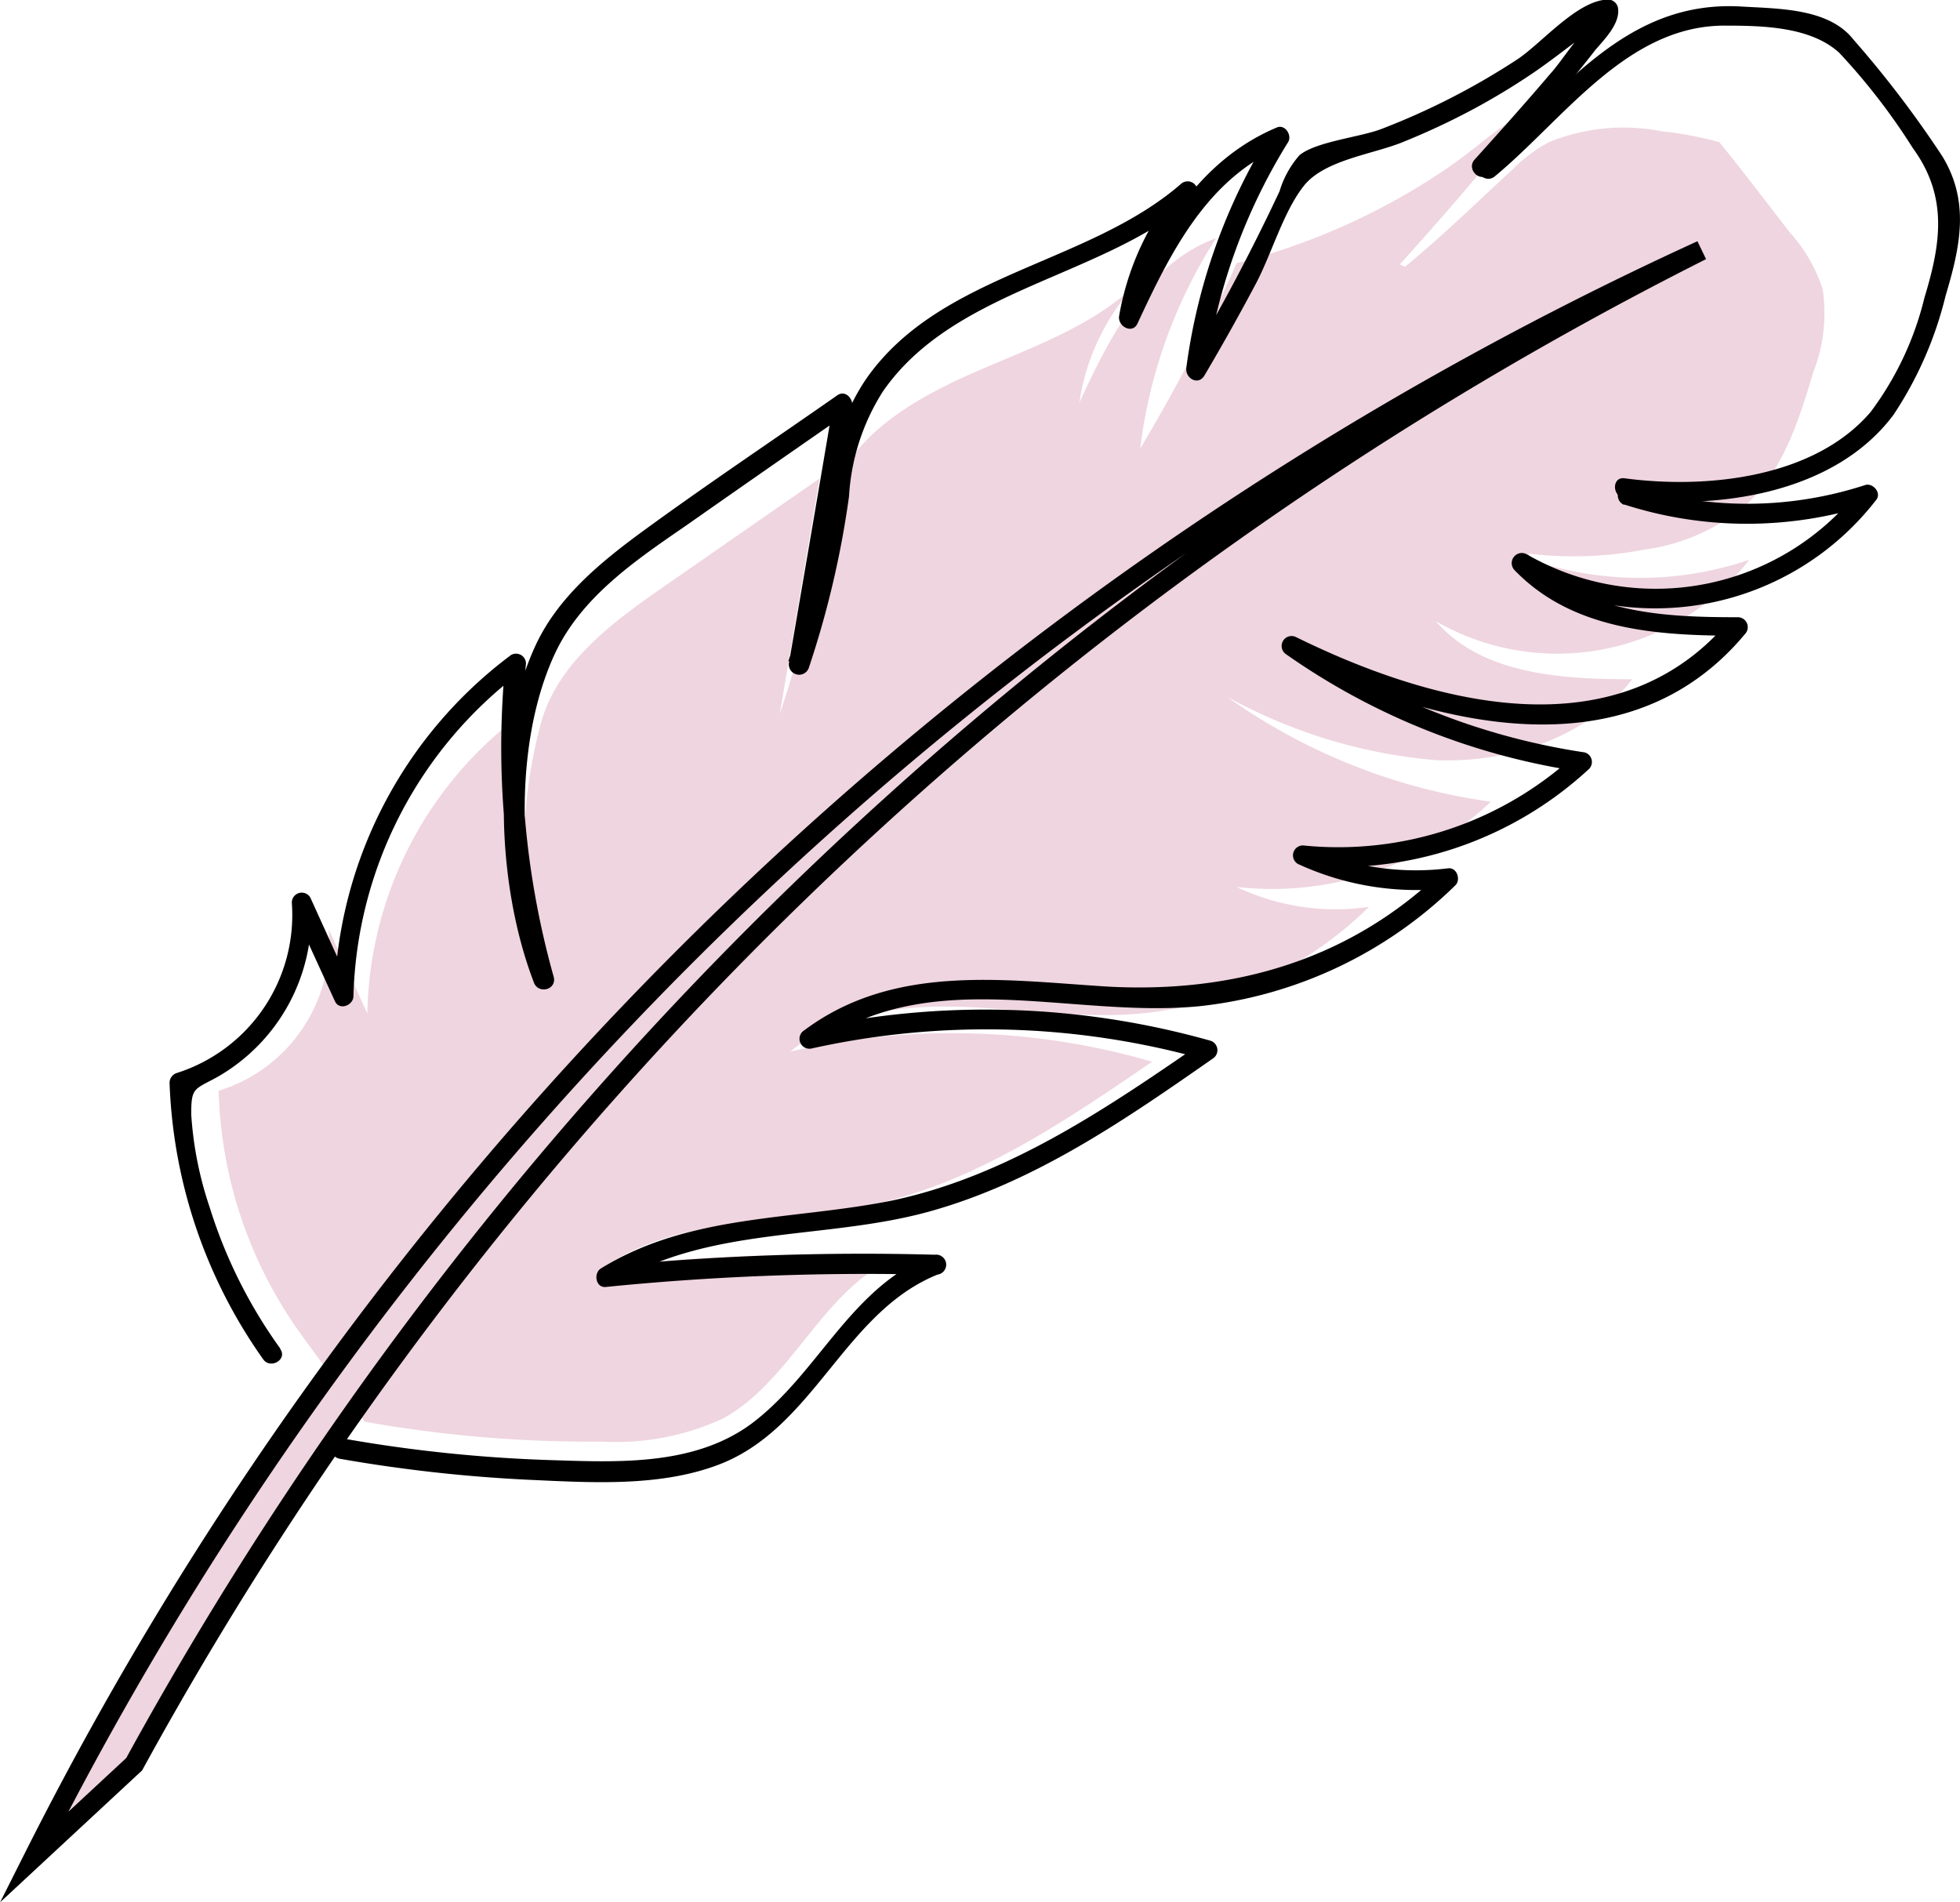 <?xml version="1.0"?><svg xmlns="http://www.w3.org/2000/svg" viewBox="0 0 98.6 95.7"><defs><style>.cls-1,.cls-2{fill:#efd5df;}.cls-2{stroke:#000;stroke-miterlimit:10;}</style></defs><title>Ресурс 29</title><g id="Шар_2" data-name="Шар 2"><g id="Шар_1-2" data-name="Шар 1"><path class="cls-1" d="M18.35,71.54a64.18,64.18,0,0,0,11.9,1,12.8,12.8,0,0,0,6.14-1.17c3.6-2,5.12-6.83,9-8.19a111.26,111.26,0,0,0-14.94.53c3.88-2.58,9-2.1,13.51-3.11,5.15-1.13,9.63-4.18,14-7.17a36.1,36.1,0,0,0-18.2-.51C42,51.07,45.11,50.6,48,50.66s5.86.56,8.79.39a18.93,18.93,0,0,0,12.08-5.41,11.59,11.59,0,0,1-6.66-1A16,16,0,0,0,75,40.35a29.89,29.89,0,0,1-13.29-5.29,26.25,26.25,0,0,0,10.53,3.2c3.7.15,7.62-1.15,9.87-4.07-3.55,0-7.57-.24-9.88-2.92A12.24,12.24,0,0,0,88,28.18a17.08,17.08,0,0,1-11,0l-.09-.31a18.86,18.86,0,0,0,5.86-.21A9.84,9.84,0,0,0,88,25.26c1.75-1.72,2.52-4.17,3.22-6.52a8.13,8.13,0,0,0,.47-4.18,8,8,0,0,0-1.65-2.85c-.94-1.2-2.11-2.77-3.55-4.54a18,18,0,0,0-2.87-.54,9.91,9.91,0,0,0-5.69.54A7.42,7.42,0,0,0,76.1,8.54c-1.79,1.64-3.53,3.35-5.42,4.9l-.26-.12c3-3.33,6-6.82,5.76-7.12s-1.63,1.07-3.3,2.23a33.61,33.61,0,0,1-10.67,4.83c-.73,1.64-1.55,3.35-2.48,5.11q-1.18,2.23-2.37,4.21A25.18,25.18,0,0,1,61.18,12c-3.47,1.27-5.33,4.92-6.88,8.27A11.2,11.2,0,0,1,57,14.47c-2.36,2.16-5.53,3.17-8.45,4.49-4.3,1.95-6,3.87-6.89,6.29-.57,1.49-.27,2.06-1,5.53a46.75,46.75,0,0,1-1.43,5.14q1-5.91,2-11.83l-7.82,5.43c-2.61,1.81-5.4,3.87-6.21,6.93a24,24,0,0,0,.39,13.81,37.83,37.83,0,0,1-1.09-4.95,37.41,37.41,0,0,1-.19-9.42A19.16,19.16,0,0,0,18.48,51l-1.95-4.24A7.85,7.85,0,0,1,11,54.89,21.92,21.92,0,0,0,15.2,67.22" transform="translate(0 -0.02)"/><path d="M75.2,8.89C78.69,6,81.88,1.25,86.84,1.31c1.86,0,4.25.06,5.68,1.36a31.8,31.8,0,0,1,3.7,4.79C98,9.9,97.65,12.24,96.81,15a15.76,15.76,0,0,1-2.71,5.75c-2.85,3.33-8.28,3.88-12.38,3.33-.64-.08-.63.92,0,1,4.64.62,10.57-.21,13.54-4.2a18.87,18.87,0,0,0,2.62-6c.74-2.47,1.22-4.72-.17-7A53.36,53.36,0,0,0,93.23,2C92,.44,89.51.46,87.62.35c-5.91-.36-9,4.36-13.12,7.83-.5.41.21,1.12.7.71Z" transform="translate(0 -0.02)"/><path d="M14.1,67.86a24.69,24.69,0,0,1-3.56-7.13,18.09,18.09,0,0,1-.92-4.65c0-1.34.13-1.24,1.26-1.85a9.37,9.37,0,0,0,4.76-8.79l-.94.25,2.15,4.7c.22.48.92.21.93-.25a21.1,21.1,0,0,1,8.4-16.3l-.76-.43a43.48,43.48,0,0,0,1.44,16.05l1-.27c-1.82-4.74-2.11-11.7.08-16.34,1.33-2.8,4-4.62,6.5-6.34q4.11-2.88,8.24-5.74l-.74-.57q-1.11,6.56-2.24,13.11a.5.5,0,0,0,1,.27A47.6,47.6,0,0,0,42.71,25a11,11,0,0,1,1.72-5.31C48.05,14.5,55.48,14,60.1,10l-.71-.71a13.91,13.91,0,0,0-3.09,6.62c-.09.52.66.94.92.39C58.85,12.8,60.7,9,64.5,7.4l-.56-.74a29.7,29.7,0,0,0-4.26,11.86c-.07.53.6.92.91.39q1.36-2.3,2.61-4.66c.77-1.47,1.37-3.59,2.39-4.88S69,7.79,70.49,7.2a36,36,0,0,0,3.72-1.74A34.45,34.45,0,0,0,77.3,3.57c.69-.48,1.36-1,2-1.48C79.52,2,80.9.88,80.48,1,79.8,1.1,78.66,3,78,3.72c-1.25,1.47-2.53,2.9-3.82,4.33-.43.48.28,1.19.71.71,1.83-2,3.69-4.06,5.36-6.22C80.71,2,81.54,1.18,81.39.39A.51.51,0,0,0,80.91,0c-1.53,0-3.35,2.19-4.57,3a36,36,0,0,1-6.85,3.51c-1.06.41-3.29.63-4.12,1.32a4.85,4.85,0,0,0-1,1.81q-2.1,4.48-4.63,8.74l.91.39A29.15,29.15,0,0,1,64.8,7.17c.21-.34-.15-.91-.56-.74-4.09,1.72-6.11,5.56-7.89,9.4l.92.38A12.88,12.88,0,0,1,60.1,10a.5.5,0,0,0-.71-.71c-4.71,4.07-12.13,4.48-15.83,9.81a10.37,10.37,0,0,0-1.71,4.73,51,51,0,0,1-2.19,9.45l1,.27Q41.74,27,42.87,20.47c.06-.39-.34-.84-.74-.57-3.29,2.3-6.63,4.53-9.87,6.9-2.08,1.53-4.18,3.26-5.3,5.65-2.27,4.86-2,12.06-.1,17,.22.59,1.14.37,1-.27a42.87,42.87,0,0,1-1.4-15.78.5.5,0,0,0-.75-.43,22.12,22.12,0,0,0-8.89,17.16l.93-.25-2.14-4.71a.5.5,0,0,0-.93.26A8.34,8.34,0,0,1,8.89,54a.52.52,0,0,0-.36.49,25.6,25.6,0,0,0,4.71,13.91c.37.52,1.23,0,.86-.51Z" transform="translate(0 -0.02)"/><path d="M81.68,25.39a20.16,20.16,0,0,0,12.41,0l-.56-.74a13,13,0,0,1-16.75,3.24.51.51,0,0,0-.61.79C79.1,31.74,83.41,32,87.43,32l-.36-.86C81.4,38,72,35.42,65.18,32.06a.5.5,0,0,0-.5.86,34.52,34.52,0,0,0,14.77,5.91L79.23,38a17.59,17.59,0,0,1-13.68,4.55.5.5,0,0,0-.26.93A14.24,14.24,0,0,0,72.9,44.7l-.36-.85C67.89,48.32,62.06,50,55.7,49.65c-5.24-.33-10.74-1.16-15.24,2.2a.5.5,0,0,0,.39.91,40.59,40.59,0,0,1,19.8.57l-.11-.91c-4.84,3.34-9.84,6.77-15.69,8-5,1-10.16.66-14.62,3.41-.39.24-.26,1,.26.93A131.28,131.28,0,0,1,47,64.15l-.13-1c-4.09,1.65-5.67,5.9-9,8.44-2.81,2.12-6.54,2-9.89,1.89a73.08,73.08,0,0,1-10.64-1.08c-.63-.11-.9.86-.27,1a75.85,75.85,0,0,0,9.5,1.06c3.09.14,6.52.37,9.48-.72,4.9-1.79,6.37-7.68,11.11-9.6a.5.5,0,0,0-.13-1,131.28,131.28,0,0,0-16.47.58l.25.93c4.85-3,10.72-2.22,16-3.7S56.6,56.35,61,53.28a.5.5,0,0,0-.12-.91,41.69,41.69,0,0,0-20.34-.57l.39.91c5.73-4.28,12.9-1.44,19.39-2.07a21.71,21.71,0,0,0,12.89-6.08c.29-.28.09-.9-.35-.86a13.22,13.22,0,0,1-7.1-1.08l-.25.93A18.54,18.54,0,0,0,79.94,38.7a.5.5,0,0,0-.22-.83,34.05,34.05,0,0,1-14.54-5.81l-.5.86c7.22,3.56,17.13,6.17,23.1-1a.5.5,0,0,0-.35-.85c-3.75,0-7.8-.18-10.55-3.1l-.61.79a14.06,14.06,0,0,0,18.12-3.6c.27-.35-.17-.86-.56-.74A19.14,19.14,0,0,1,82,24.43c-.62-.2-.88.77-.27,1Z" transform="translate(0 -0.02)"/><path class="cls-2" d="M85.6,12.61A175.7,175.7,0,0,0,1.7,93.46l5.05-4.69A184.47,184.47,0,0,1,85.6,12.61Z" transform="translate(0 -0.02)"/></g></g></svg>